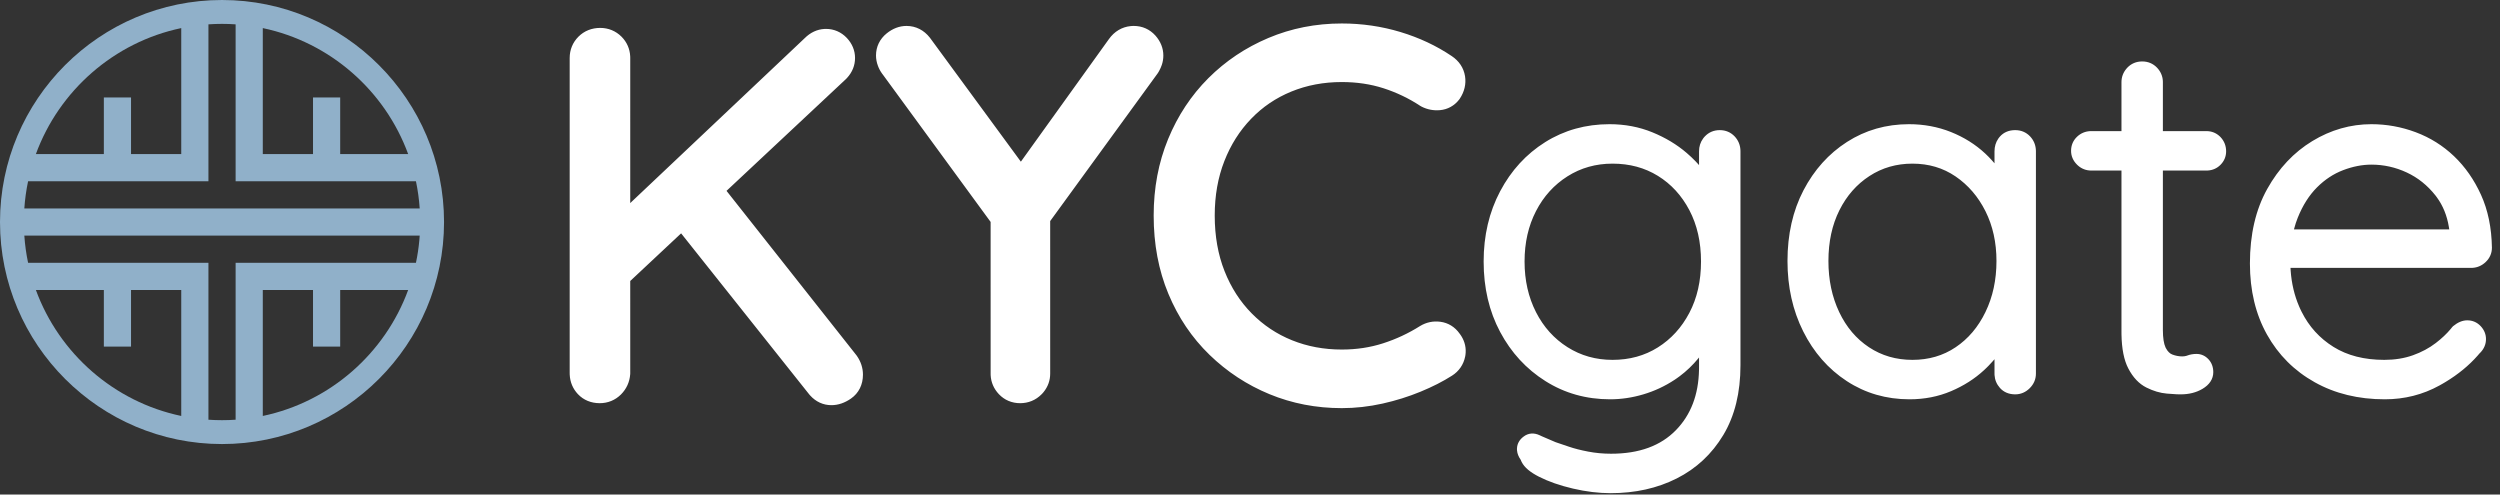 <?xml version="1.0" encoding="UTF-8"?>
<svg width="182px" height="36px" viewBox="0 0 182 36" version="1.1" xmlns="http://www.w3.org/2000/svg" xmlns:xlink="http://www.w3.org/1999/xlink">
    <rect x="0" y="0" width="182" height="36" fill="#333333" stroke="none"/>
    <!-- Generator: sketchtool 61.2 (101010) - https://sketch.com -->
    <title>37A3C621-B9B8-4201-AC91-2714C821A2E9@1x</title>
    <desc>Created with sketchtool.</desc>
    <g id="Page-1" stroke="none" stroke-width="1" fill="none" fill-rule="evenodd">
        <g id="v4" transform="translate(-120, -180)">
            <g id="intro">
                <g id="introScreen">
                    <g id="logo" transform="translate(120, 180)">
                        <g id="logoMonochrome">
                            <path d="M117.177,9.041 C118.286,9.041 119.324,9.237 120.289,9.631 C121.242,10.02 122.079,10.523 122.798,11.141 C123.019,11.331 123.225,11.525 123.417,11.723 L123.558,11.872 L123.69,12.019 L123.69,11.016 C123.69,10.667 123.79,10.352 123.985,10.085 L124.046,10.006 L124.113,9.931 C124.399,9.628 124.77,9.473 125.198,9.473 C125.626,9.473 125.997,9.628 126.283,9.931 C126.539,10.203 126.681,10.536 126.703,10.912 L126.706,11.016 L126.706,26.59 C126.706,28.582 126.292,30.276 125.458,31.667 C124.625,33.054 123.491,34.112 122.064,34.832 C120.647,35.547 119.04,35.903 117.249,35.903 C116.376,35.903 115.462,35.791 114.508,35.568 C113.555,35.345 112.731,35.058 112.038,34.705 C111.406,34.384 110.981,34.036 110.779,33.636 L110.741,33.555 L110.711,33.476 L110.701,33.463 C110.551,33.248 110.461,33.025 110.44,32.798 L110.435,32.713 L110.437,32.627 C110.456,32.29 110.625,32.003 110.907,31.791 C111.256,31.519 111.676,31.489 112.093,31.689 L112.269,31.771 C112.524,31.887 112.856,32.029 113.249,32.191 L114.205,32.515 C114.605,32.652 115.078,32.773 115.622,32.877 C116.158,32.98 116.712,33.031 117.285,33.031 C119.333,33.031 120.9,32.455 122.013,31.309 C123.094,30.196 123.652,28.742 123.688,26.924 L123.69,26.734 L123.69,26.023 L123.64,26.087 C123.234,26.58 122.78,27.016 122.276,27.392 L122.085,27.53 L121.91,27.65 C121.203,28.116 120.445,28.47 119.637,28.709 C118.831,28.949 118.023,29.069 117.213,29.069 C115.478,29.069 113.906,28.627 112.507,27.744 C111.112,26.865 110.012,25.67 109.21,24.166 C108.408,22.664 108.009,20.953 108.009,19.037 C108.009,17.146 108.408,15.441 109.209,13.927 C110.011,12.411 111.106,11.216 112.49,10.347 C113.877,9.477 115.443,9.041 117.177,9.041 Z M97.683,1.709 C99.153,1.709 100.576,1.916 101.949,2.33 C103.321,2.744 104.569,3.329 105.687,4.083 C106.214,4.435 106.556,4.935 106.654,5.544 C106.745,6.119 106.608,6.681 106.272,7.186 L106.272,7.186 L106.226,7.25 C105.877,7.699 105.389,7.97 104.831,8.019 C104.367,8.062 103.914,7.976 103.496,7.765 C103.459,7.747 103.423,7.726 103.389,7.704 C102.558,7.157 101.668,6.732 100.718,6.425 C99.783,6.125 98.773,5.973 97.683,5.973 C96.357,5.973 95.134,6.205 94.007,6.667 C92.885,7.127 91.912,7.785 91.081,8.649 C90.246,9.516 89.596,10.541 89.132,11.73 C88.666,12.921 88.432,14.239 88.432,15.692 C88.432,17.192 88.672,18.539 89.148,19.74 C89.622,20.938 90.281,21.961 91.126,22.816 C91.971,23.672 92.944,24.321 94.056,24.77 C95.173,25.221 96.38,25.447 97.683,25.447 C98.749,25.447 99.748,25.296 100.682,24.995 C101.639,24.687 102.534,24.27 103.389,23.73 C103.835,23.461 104.336,23.357 104.854,23.424 C105.431,23.499 105.919,23.803 106.257,24.284 L106.233,24.254 L106.279,24.311 C106.58,24.716 106.728,25.179 106.701,25.664 L106.683,25.846 L106.664,25.957 C106.546,26.544 106.212,27.028 105.706,27.349 C105.049,27.769 104.284,28.158 103.414,28.516 C102.54,28.876 101.619,29.164 100.65,29.381 C99.66,29.601 98.671,29.712 97.683,29.712 C95.819,29.712 94.061,29.373 92.419,28.696 C90.783,28.021 89.326,27.065 88.053,25.831 C86.773,24.59 85.773,23.107 85.059,21.392 C84.343,19.675 83.987,17.773 83.987,15.692 C83.987,13.686 84.337,11.826 85.039,10.122 C85.739,8.423 86.717,6.943 87.969,5.69 C89.219,4.441 90.678,3.465 92.339,2.764 C94.007,2.06 95.791,1.709 97.683,1.709 Z M43.696,2.032 C44.289,2.032 44.826,2.252 45.245,2.669 C45.635,3.06 45.852,3.553 45.879,4.101 L45.882,4.219 L45.881,14.783 L58.584,2.777 C58.989,2.372 59.481,2.135 60.024,2.107 L60.133,2.104 C60.718,2.104 61.244,2.335 61.651,2.765 C62.035,3.174 62.247,3.672 62.247,4.219 C62.247,4.757 62.053,5.248 61.67,5.667 L61.585,5.756 L52.891,13.894 L62.341,25.854 L62.379,25.905 C62.668,26.32 62.823,26.784 62.823,27.274 C62.823,27.995 62.525,28.616 61.949,29.017 C61.503,29.326 61.026,29.496 60.529,29.496 C59.925,29.496 59.39,29.246 58.975,28.785 L58.899,28.696 L49.585,16.988 L45.881,20.456 L45.882,27.166 L45.879,27.246 C45.836,27.812 45.607,28.316 45.208,28.716 C44.79,29.133 44.253,29.352 43.66,29.352 C43.039,29.352 42.485,29.131 42.073,28.694 C41.704,28.304 41.501,27.818 41.476,27.281 L41.473,27.166 L41.473,4.219 C41.473,3.624 41.693,3.088 42.111,2.669 C42.533,2.247 43.083,2.032 43.696,2.032 Z M82.54,1.888 C83.155,1.888 83.703,2.131 84.114,2.589 C84.485,3.006 84.691,3.501 84.691,4.039 C84.691,4.273 84.655,4.5 84.582,4.719 C84.532,4.869 84.466,5.017 84.385,5.164 L84.321,5.275 L84.27,5.352 L76.453,16.094 L76.454,27.202 C76.454,27.701 76.286,28.161 75.972,28.544 L75.897,28.631 L75.816,28.715 C75.399,29.133 74.862,29.352 74.268,29.352 C73.665,29.352 73.123,29.126 72.716,28.693 C72.351,28.307 72.146,27.833 72.12,27.314 L72.118,27.202 L72.117,16.156 L64.267,5.426 L64.215,5.358 C64.085,5.178 63.983,4.986 63.911,4.786 C63.82,4.541 63.773,4.291 63.773,4.039 C63.773,3.4 64.048,2.837 64.549,2.432 C64.982,2.082 65.471,1.888 65.995,1.888 C66.679,1.888 67.271,2.2 67.693,2.742 L67.758,2.829 L74.319,11.77 L80.733,2.84 C81.125,2.292 81.675,1.961 82.316,1.899 L82.431,1.891 L82.54,1.888 Z M138.974,9.041 C140.058,9.041 141.077,9.231 142.029,9.611 C142.976,9.99 143.806,10.51 144.517,11.17 C144.681,11.323 144.837,11.48 144.985,11.643 L145.13,11.808 L145.199,11.89 L145.2,11.016 C145.2,10.674 145.29,10.365 145.47,10.101 L145.533,10.015 L145.596,9.94 C145.873,9.629 146.254,9.473 146.707,9.473 C147.135,9.473 147.506,9.628 147.792,9.931 C148.048,10.203 148.19,10.537 148.212,10.913 L148.215,11.016 L148.215,27.202 C148.215,27.605 148.06,27.966 147.765,28.26 C147.471,28.555 147.11,28.709 146.707,28.709 C146.254,28.709 145.873,28.553 145.596,28.242 C145.356,27.973 145.223,27.653 145.202,27.299 L145.2,27.202 L145.199,26.151 L145.078,26.292 C144.981,26.404 144.879,26.513 144.773,26.621 L144.612,26.782 L144.445,26.941 C143.76,27.575 142.956,28.087 142.037,28.477 C141.108,28.872 140.098,29.069 139.01,29.069 C137.32,29.069 135.793,28.626 134.441,27.741 C133.094,26.859 132.035,25.65 131.271,24.12 C130.509,22.597 130.129,20.889 130.129,19.001 C130.129,17.065 130.516,15.349 131.292,13.857 C132.07,12.366 133.128,11.188 134.463,10.332 C135.804,9.472 137.311,9.041 138.974,9.041 Z M172.639,9.041 C173.745,9.041 174.821,9.236 175.865,9.626 C176.913,10.018 177.844,10.601 178.654,11.372 C179.462,12.143 180.116,13.08 180.618,14.184 C181.123,15.296 181.387,16.575 181.412,18.03 C181.412,18.437 181.255,18.795 180.954,19.079 C180.684,19.334 180.362,19.477 180.003,19.499 L179.905,19.502 L166.748,19.501 L166.76,19.702 C166.826,20.639 167.032,21.508 167.378,22.312 L167.467,22.511 L167.556,22.694 C168.095,23.774 168.869,24.626 169.881,25.256 C170.887,25.882 172.116,26.198 173.574,26.198 C174.342,26.198 175.037,26.086 175.66,25.863 C176.29,25.638 176.843,25.342 177.324,24.973 C177.757,24.641 178.12,24.298 178.416,23.943 L178.523,23.809 L178.59,23.741 C178.925,23.467 179.267,23.32 179.617,23.32 C179.999,23.32 180.333,23.465 180.595,23.744 C180.847,24.013 180.98,24.333 180.98,24.684 C180.98,25.065 180.832,25.406 180.552,25.688 L180.504,25.733 L180.377,25.882 C179.741,26.606 178.959,27.249 178.032,27.81 L177.816,27.937 L177.594,28.062 C176.379,28.733 175.048,29.069 173.61,29.069 C171.692,29.069 169.99,28.656 168.51,27.827 C167.026,26.998 165.866,25.839 165.035,24.354 C164.207,22.872 163.794,21.145 163.794,19.181 C163.794,17.073 164.212,15.263 165.053,13.757 C165.892,12.255 166.986,11.092 168.334,10.272 C169.683,9.453 171.121,9.041 172.639,9.041 Z M155.95,4.473 C156.378,4.473 156.748,4.628 157.036,4.932 C157.291,5.202 157.433,5.525 157.455,5.883 L157.458,5.981 L157.458,9.545 L160.626,9.545 C160.999,9.545 161.328,9.673 161.593,9.921 L161.658,9.985 C161.925,10.269 162.062,10.62 162.062,11.016 C162.062,11.395 161.92,11.731 161.649,12.002 C161.398,12.254 161.084,12.392 160.725,12.413 L160.626,12.416 L157.458,12.416 L157.458,24.036 C157.458,24.6 157.526,25.019 157.648,25.286 L157.677,25.345 C157.81,25.594 157.967,25.743 158.15,25.812 C158.392,25.902 158.628,25.946 158.864,25.946 C158.976,25.946 159.077,25.933 159.167,25.906 L159.232,25.884 C159.439,25.805 159.664,25.766 159.907,25.766 C160.244,25.766 160.542,25.901 160.778,26.155 C161.011,26.406 161.127,26.726 161.127,27.094 C161.127,27.596 160.846,28.009 160.342,28.308 C159.889,28.577 159.358,28.709 158.756,28.709 L158.605,28.707 L158.429,28.701 C158.241,28.692 158.015,28.676 157.749,28.654 C157.26,28.613 156.764,28.466 156.263,28.215 C155.72,27.944 155.28,27.476 154.941,26.824 C154.624,26.217 154.462,25.391 154.444,24.343 L154.443,24.144 L154.443,12.416 L152.245,12.416 C151.877,12.416 151.548,12.292 151.278,12.053 L151.206,11.985 C150.923,11.704 150.774,11.362 150.774,10.981 C150.774,10.575 150.924,10.223 151.215,9.949 C151.475,9.704 151.792,9.568 152.148,9.547 L152.245,9.545 L154.443,9.545 L154.443,5.981 C154.443,5.616 154.564,5.286 154.799,5.006 L154.865,4.931 C155.151,4.629 155.522,4.473 155.95,4.473 Z M117.393,11.913 C116.179,11.913 115.089,12.22 114.115,12.835 C113.137,13.454 112.373,14.296 111.821,15.367 C111.266,16.443 110.988,17.664 110.988,19.037 C110.988,20.41 111.267,21.639 111.822,22.727 C112.374,23.809 113.138,24.657 114.115,25.275 C115.089,25.891 116.178,26.198 117.393,26.198 C118.632,26.198 119.728,25.896 120.69,25.292 C121.656,24.686 122.42,23.85 122.985,22.776 C123.55,21.701 123.834,20.457 123.834,19.037 C123.834,17.618 123.55,16.374 122.985,15.298 C122.42,14.226 121.658,13.397 120.694,12.802 C119.731,12.209 118.634,11.913 117.393,11.913 Z M139.226,11.913 C138.061,11.913 137.021,12.213 136.096,12.815 C135.167,13.419 134.438,14.248 133.908,15.308 C133.376,16.373 133.109,17.602 133.109,19.001 C133.109,20.379 133.371,21.617 133.894,22.72 C134.412,23.813 135.134,24.664 136.063,25.28 C136.987,25.892 138.037,26.198 139.226,26.198 C140.413,26.198 141.457,25.893 142.368,25.281 C143.287,24.665 144.01,23.813 144.541,22.717 C145.075,21.614 145.343,20.376 145.343,19.001 C145.343,17.652 145.076,16.447 144.544,15.38 C144.012,14.318 143.287,13.475 142.366,12.845 C141.454,12.223 140.412,11.913 139.226,11.913 Z M172.639,11.985 C171.973,11.985 171.287,12.119 170.579,12.388 C169.883,12.653 169.25,13.07 168.68,13.639 C168.11,14.209 167.644,14.94 167.282,15.835 C167.177,16.094 167.087,16.368 167.012,16.655 L167.001,16.702 L178.305,16.702 L178.278,16.525 C178.142,15.693 177.849,14.973 177.4,14.361 L177.302,14.231 C176.719,13.492 176.023,12.935 175.21,12.556 C174.391,12.175 173.535,11.985 172.639,11.985 Z" id="text" fill="#FFFFFF"></path>
                            <path d="M16.163,0 C25.075,0 32.326,7.251 32.326,16.164 C32.326,25.076 25.075,32.327 16.163,32.327 C7.251,32.327 6.75015599e-14,25.076 6.75015599e-14,16.164 C6.75015599e-14,7.251 7.251,0 16.163,0 Z M30.554,17.153 L1.771,17.153 C1.817,17.826 1.909,18.487 2.045,19.132 L15.174,19.132 L15.174,30.555 C15.5,30.578 15.83,30.589 16.163,30.589 C16.495,30.589 16.826,30.578 17.153,30.555 L17.153,19.132 L30.281,19.132 C30.394,18.594 30.477,18.046 30.528,17.489 L30.554,17.153 Z M13.195,30.282 L13.195,21.111 L9.539,21.111 L9.539,25.233 L7.56,25.233 L7.56,21.111 L2.612,21.11 C4.304,25.732 8.296,29.253 13.195,30.282 Z M22.787,21.11 L19.131,21.11 L19.131,30.282 C24.03,29.253 28.022,25.731 29.714,21.11 L24.766,21.11 L24.766,25.233 L22.787,25.233 L22.787,21.11 Z M16.163,1.738 C15.83,1.738 15.5,1.75 15.174,1.772 L15.174,13.196 L2.045,13.196 C1.909,13.84 1.817,14.501 1.771,15.174 L30.554,15.174 C30.509,14.501 30.416,13.84 30.281,13.196 L17.153,13.195 L17.153,1.772 C16.826,1.75 16.495,1.738 16.163,1.738 Z M19.131,2.045 L19.131,11.217 L22.787,11.217 L22.787,7.095 L24.766,7.095 L24.766,11.217 L29.714,11.217 C28.022,6.596 24.03,3.074 19.131,2.045 Z M2.612,11.217 L7.56,11.217 L7.56,7.095 L9.539,7.095 L9.539,11.217 L13.195,11.217 L13.195,2.045 C8.296,3.074 4.304,6.596 2.612,11.217 Z" id="sign" fill="#90B0C9"></path>
                        </g>
                    </g>
                </g>
            </g>
        </g>
    </g>
</svg>